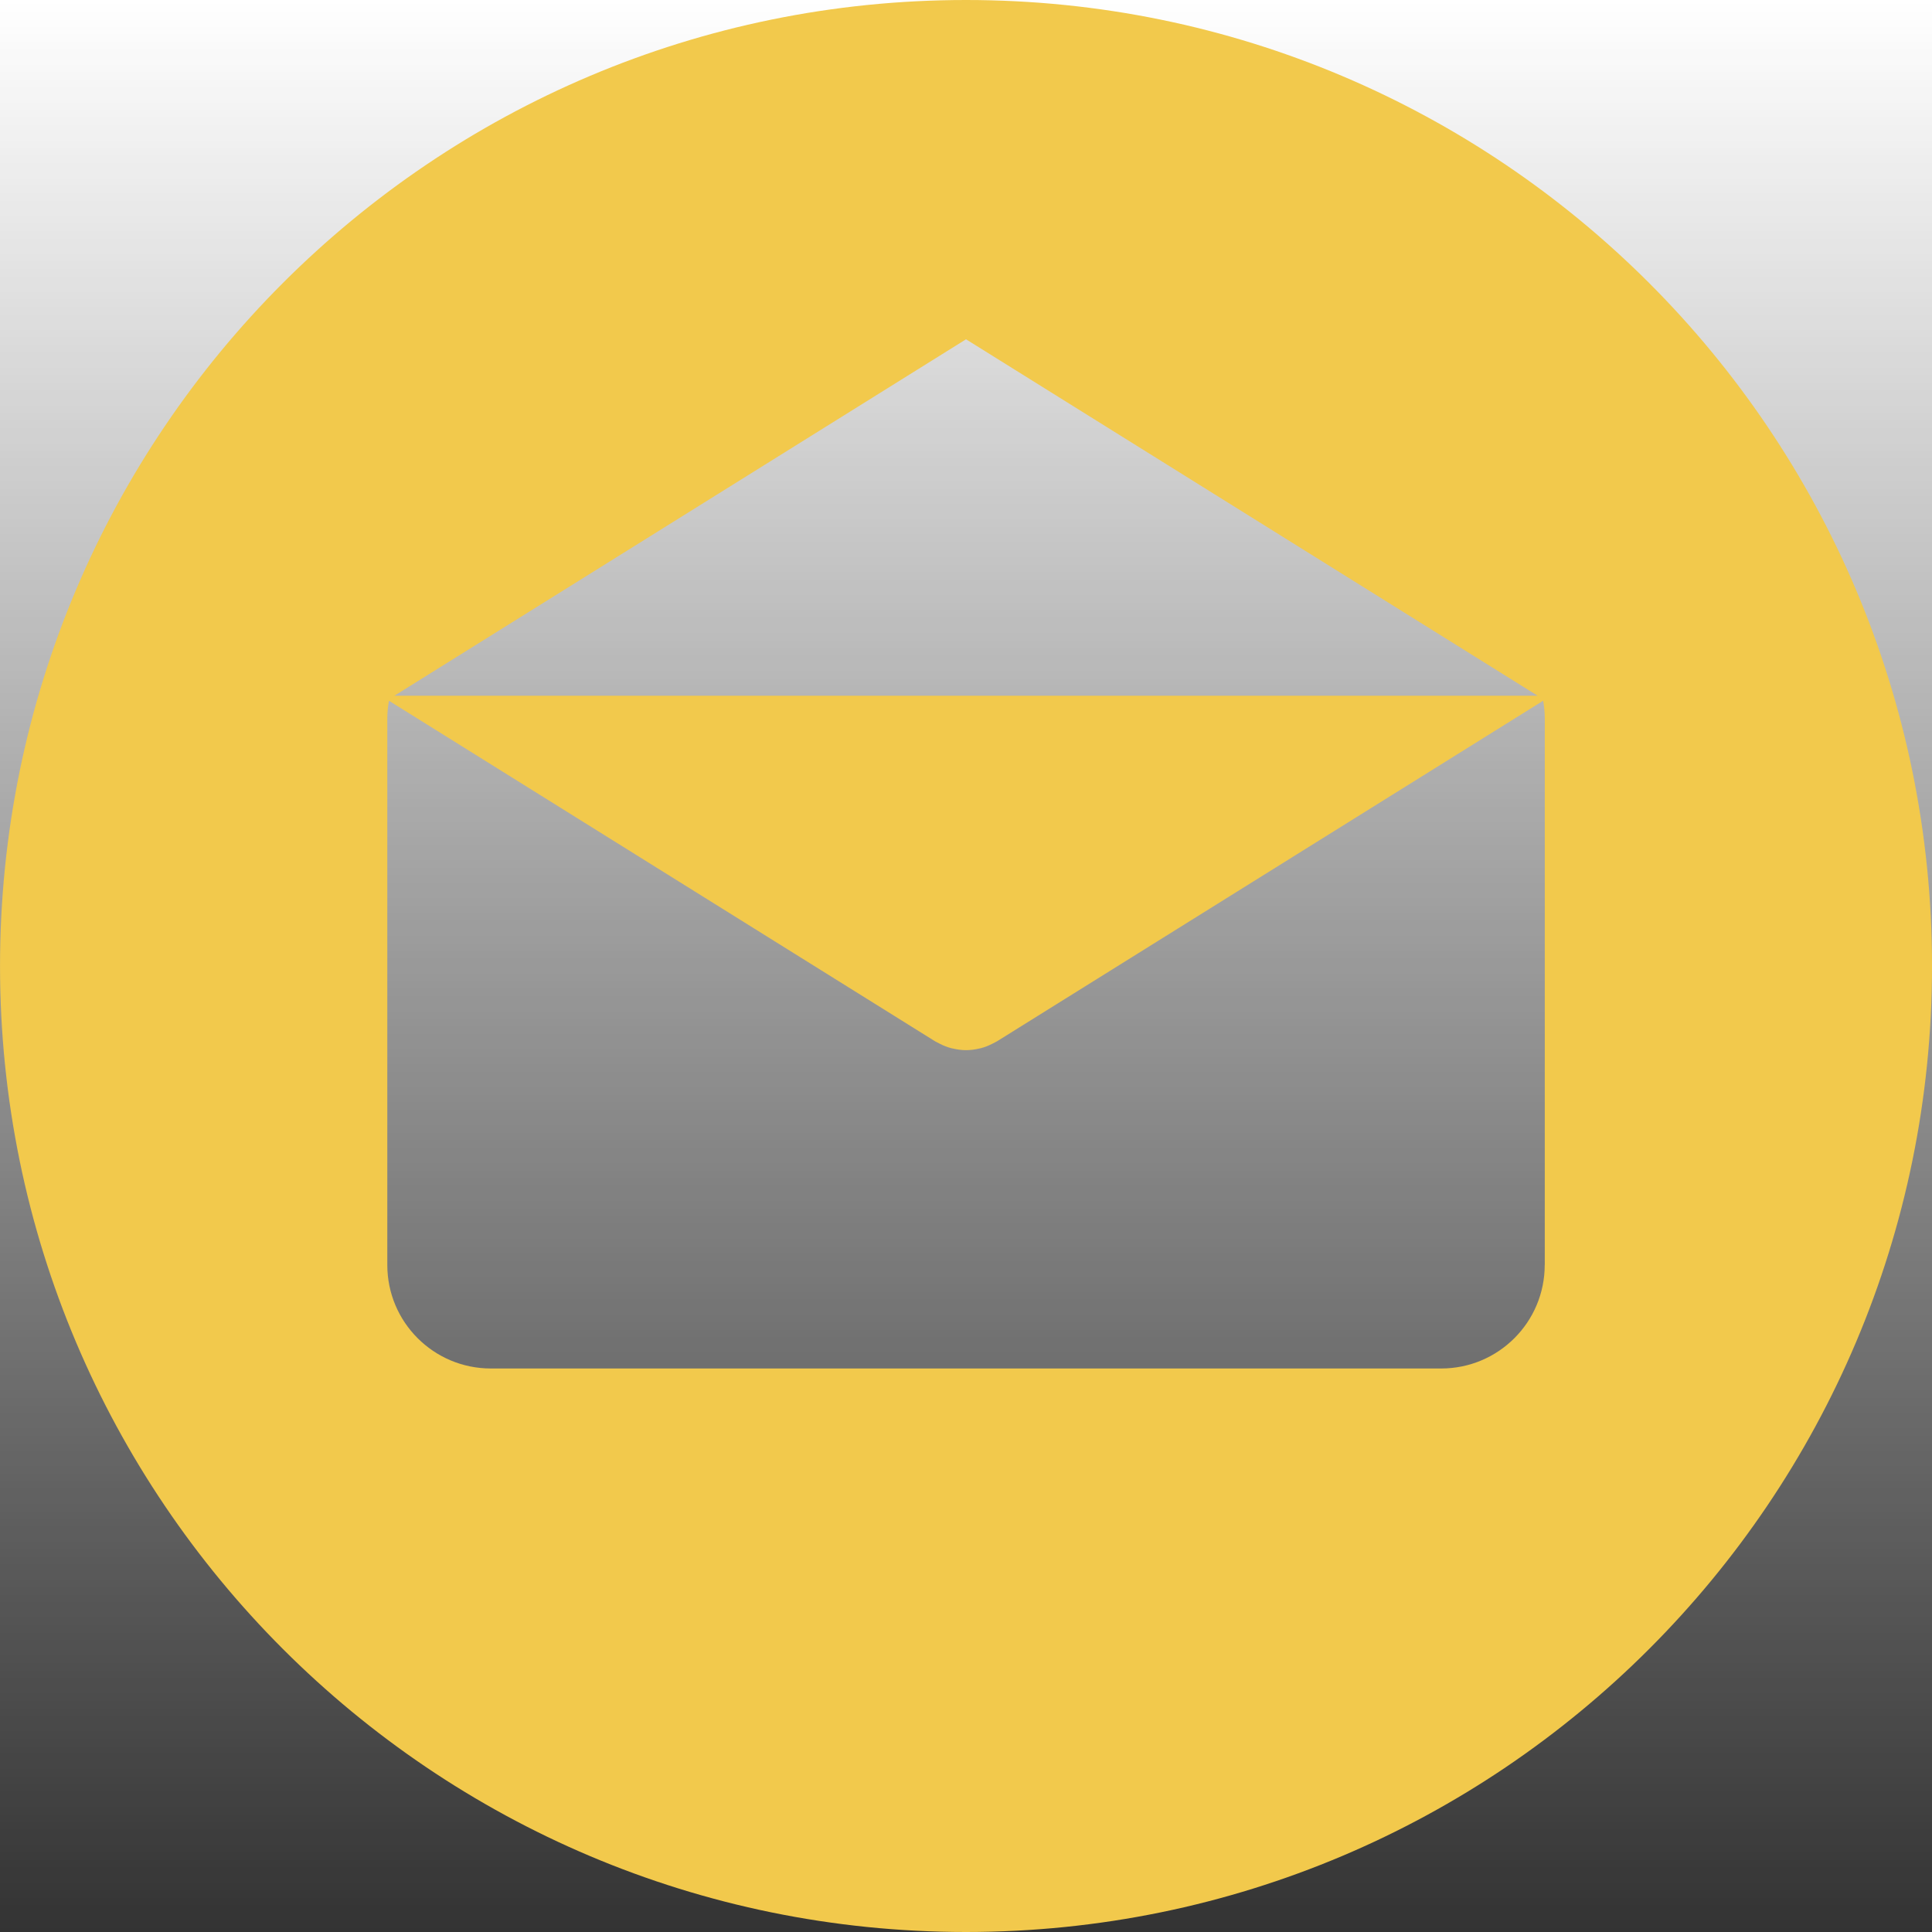 <svg width="68" height="68" viewBox="0 0 68 68" fill="none" xmlns="http://www.w3.org/2000/svg">
<rect x="0" y="0" width="68" height="68" fill="#333333" stroke="none"/>
<g clip-path="url(#clip0)">
<rect width="68" height="68" fill="url(#paint0_linear)"/>
<path d="M34 0C15.223 0 0.001 15.223 0.001 34C0.001 52.776 15.223 68 34 68C52.777 68 68.001 52.776 68.001 34C68.001 15.223 52.777 0 34 0ZM34.001 11.942L54.121 24.488H13.881L34.001 11.942ZM54.371 44.523H54.369C54.369 46.535 52.739 48.166 50.726 48.166H17.275C15.263 48.166 13.632 46.535 13.632 44.523V25.287C13.632 25.074 13.654 24.867 13.69 24.664L32.913 36.651C32.937 36.665 32.962 36.675 32.986 36.689C33.011 36.703 33.037 36.717 33.063 36.729C33.199 36.8 33.339 36.856 33.482 36.893C33.496 36.897 33.511 36.899 33.526 36.902C33.683 36.939 33.842 36.962 34 36.962H34.001C34.002 36.962 34.004 36.962 34.004 36.962C34.162 36.962 34.321 36.94 34.478 36.902C34.493 36.898 34.508 36.897 34.522 36.893C34.665 36.856 34.804 36.8 34.941 36.729C34.967 36.717 34.993 36.703 35.018 36.689C35.042 36.675 35.067 36.665 35.091 36.651L54.314 24.664C54.35 24.867 54.371 25.073 54.371 25.287V44.523Z" fill="#F2C94C"/>
</g>
<defs>
<linearGradient id="paint0_linear" x1="34" y1="0" x2="34" y2="68" gradientUnits="userSpaceOnUse">
<stop stop-color="white"/>
<stop offset="1" stop-color="white" stop-opacity="0"/>
</linearGradient>
<clipPath id="clip0">
<rect width="68" height="68" fill="white"/>
</clipPath>
</defs>
</svg>
